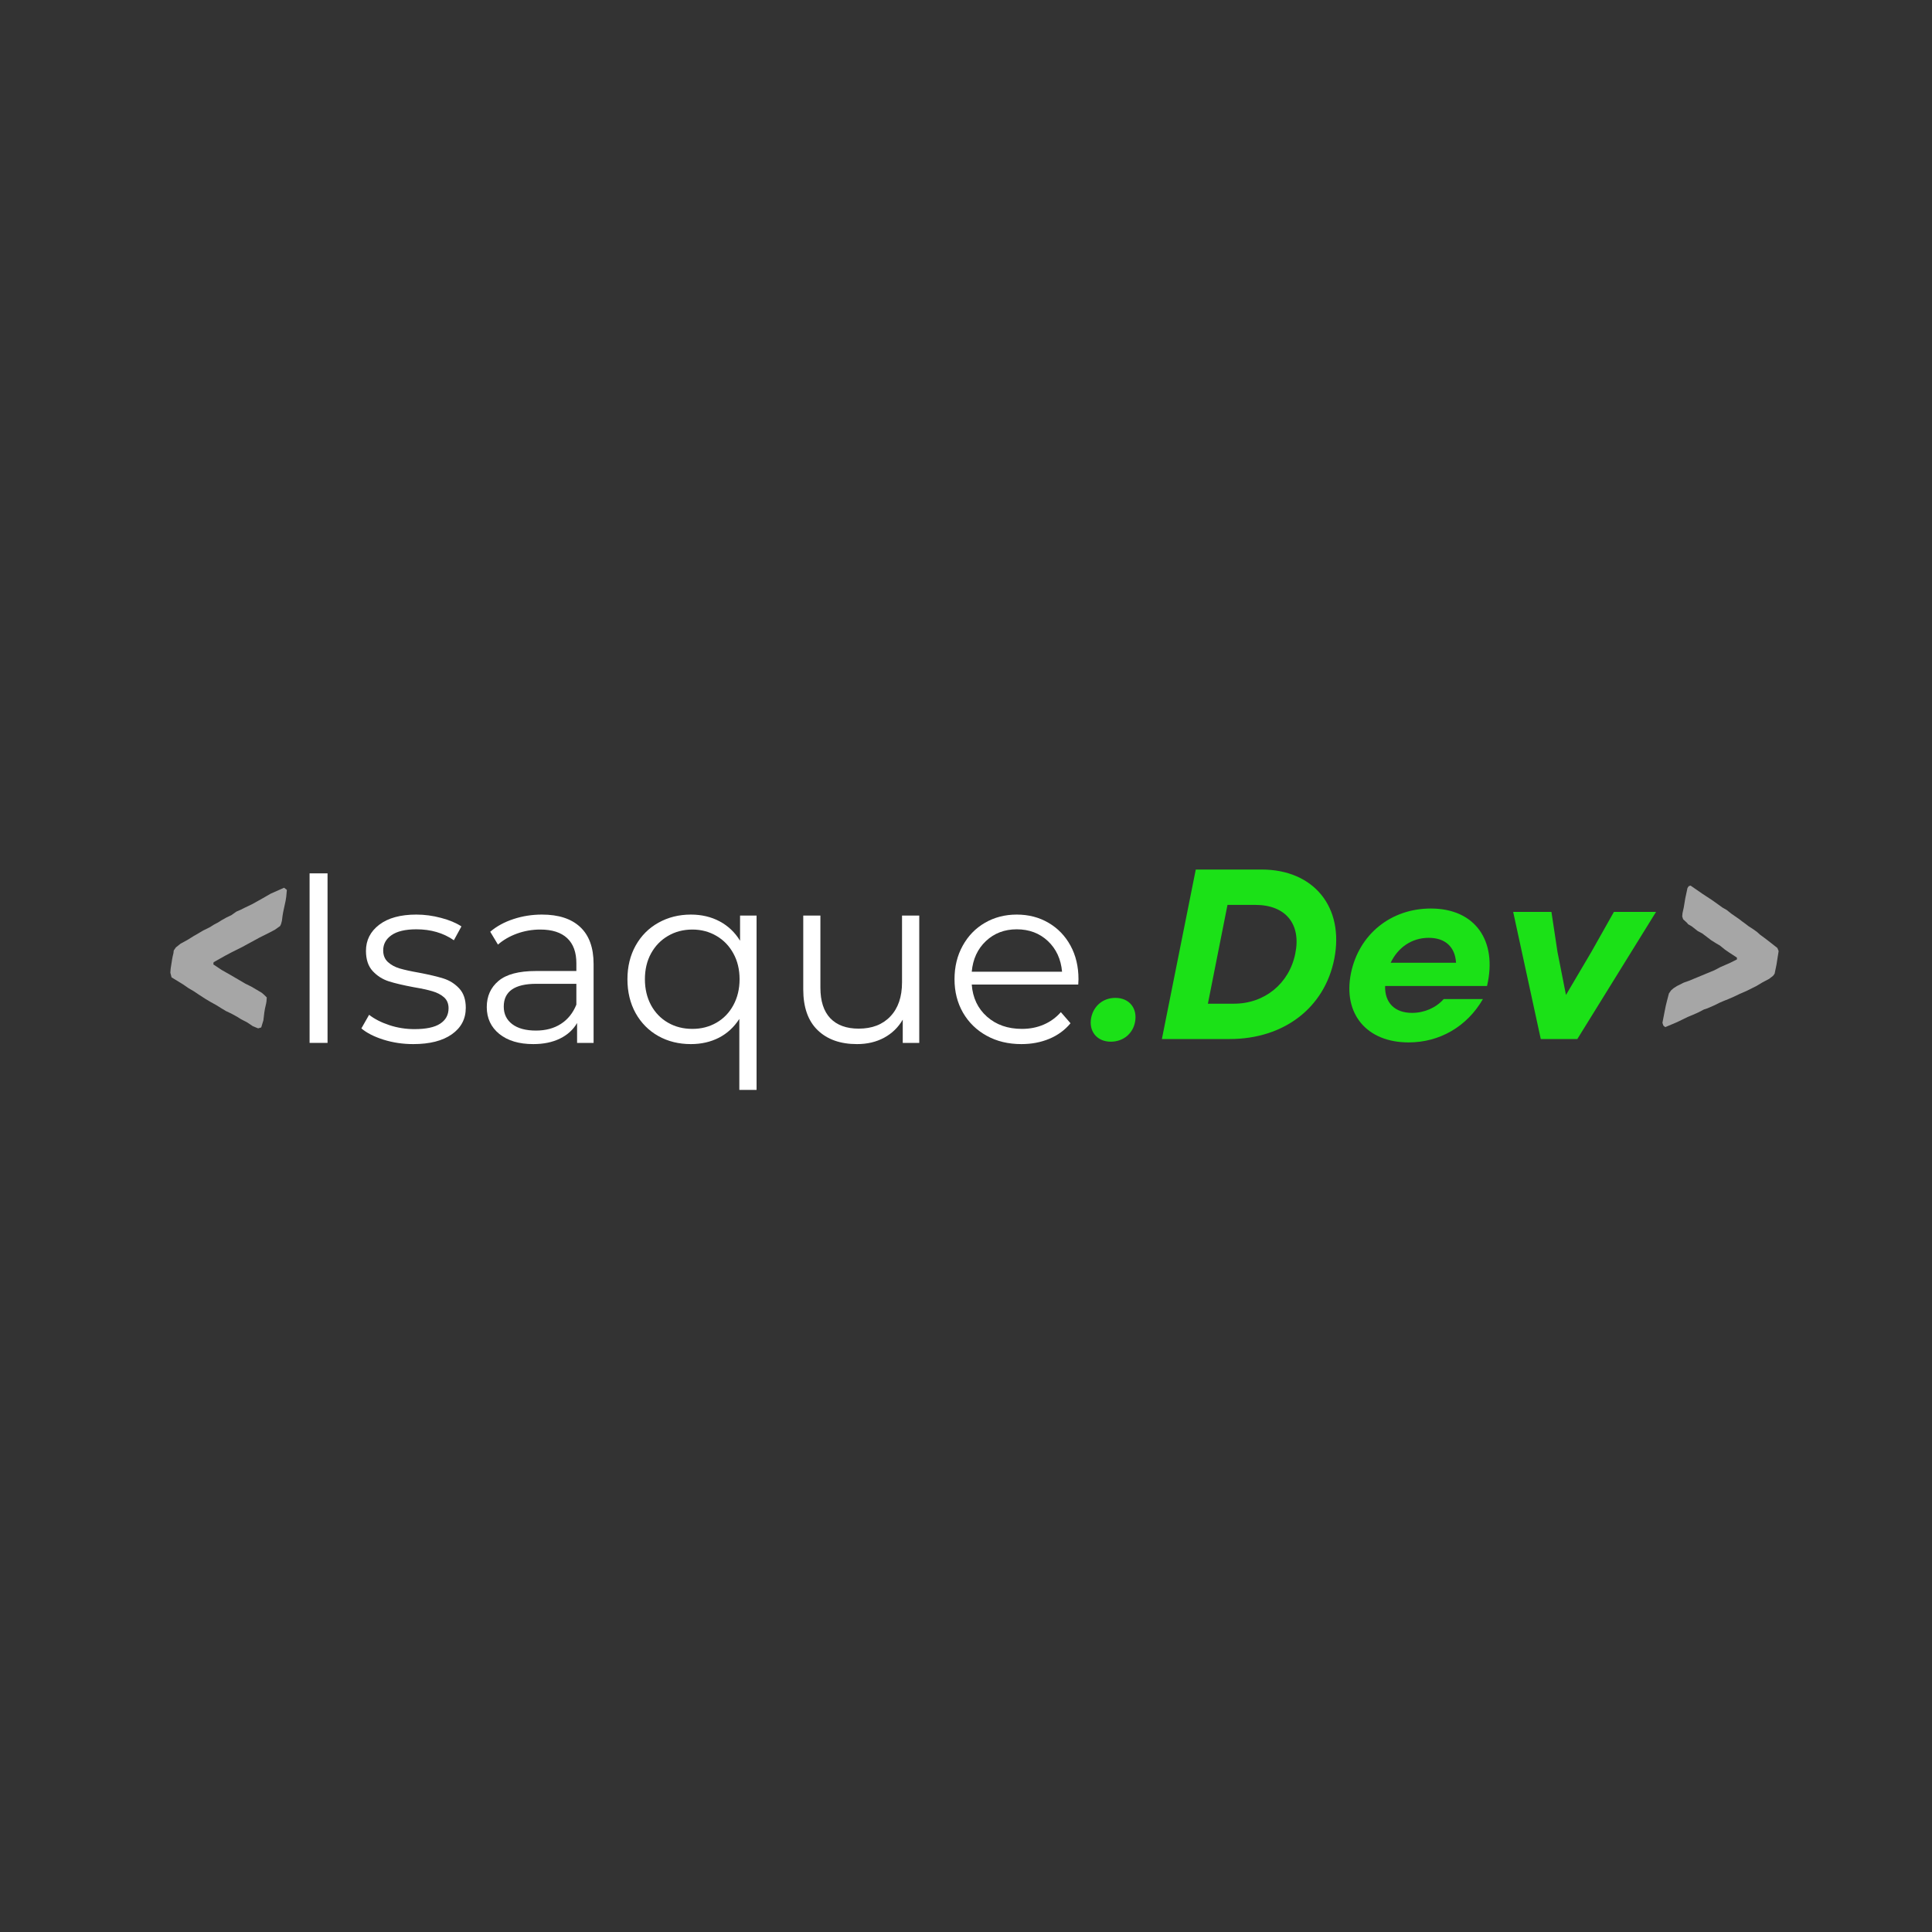 <svg xmlns="http://www.w3.org/2000/svg" xmlns:xlink="http://www.w3.org/1999/xlink" width="500" zoomAndPan="magnify" viewBox="0 0 375 375" height="500" preserveAspectRatio="xMidYMid meet" version="1.0"><rect x="0" y="0" width="375" height="375" fill="#333333" stroke="none"/><defs><g/></defs><g fill="#ffffff" fill-opacity="1"><g transform="translate(54.732, 202.425)"><g><path d="M 5.359 -32.906 L 8.844 -32.906 L 8.844 0 L 5.359 0 Z M 5.359 -32.906 "/></g></g></g><g fill="#ffffff" fill-opacity="1"><g transform="translate(68.924, 202.425)"><g><path d="M 11.281 0.234 C 9.27 0.234 7.348 -0.051 5.516 -0.625 C 3.68 -1.207 2.25 -1.938 1.219 -2.812 L 2.719 -5.453 C 3.758 -4.641 5.062 -3.973 6.625 -3.453 C 8.195 -2.93 9.828 -2.672 11.516 -2.672 C 13.773 -2.672 15.441 -3.023 16.516 -3.734 C 17.598 -4.441 18.141 -5.438 18.141 -6.719 C 18.141 -7.625 17.844 -8.336 17.25 -8.859 C 16.656 -9.379 15.898 -9.77 14.984 -10.031 C 14.078 -10.301 12.875 -10.562 11.375 -10.812 C 9.363 -11.188 7.75 -11.566 6.531 -11.953 C 5.312 -12.348 4.27 -13.016 3.406 -13.953 C 2.539 -14.898 2.109 -16.203 2.109 -17.859 C 2.109 -19.93 2.969 -21.625 4.688 -22.938 C 6.414 -24.25 8.816 -24.906 11.891 -24.906 C 13.484 -24.906 15.078 -24.691 16.672 -24.266 C 18.273 -23.848 19.598 -23.297 20.641 -22.609 L 19.172 -19.922 C 17.141 -21.336 14.711 -22.047 11.891 -22.047 C 9.754 -22.047 8.145 -21.664 7.062 -20.906 C 5.988 -20.156 5.453 -19.172 5.453 -17.953 C 5.453 -17.016 5.754 -16.266 6.359 -15.703 C 6.973 -15.141 7.734 -14.723 8.641 -14.453 C 9.555 -14.18 10.812 -13.906 12.406 -13.625 C 14.383 -13.25 15.969 -12.875 17.156 -12.5 C 18.344 -12.125 19.359 -11.484 20.203 -10.578 C 21.055 -9.672 21.484 -8.414 21.484 -6.812 C 21.484 -4.656 20.582 -2.941 18.781 -1.672 C 16.977 -0.398 14.477 0.234 11.281 0.234 Z M 11.281 0.234 "/></g></g></g><g fill="#ffffff" fill-opacity="1"><g transform="translate(91.903, 202.425)"><g><path d="M 13.297 -24.906 C 16.523 -24.906 19 -24.098 20.719 -22.484 C 22.445 -20.867 23.312 -18.484 23.312 -15.328 L 23.312 0 L 20.109 0 L 20.109 -3.859 C 19.359 -2.566 18.254 -1.562 16.797 -0.844 C 15.336 -0.125 13.609 0.234 11.609 0.234 C 8.848 0.234 6.648 -0.422 5.016 -1.734 C 3.391 -3.055 2.578 -4.797 2.578 -6.953 C 2.578 -9.055 3.336 -10.75 4.859 -12.031 C 6.379 -13.312 8.801 -13.953 12.125 -13.953 L 19.969 -13.953 L 19.969 -15.469 C 19.969 -17.594 19.375 -19.211 18.188 -20.328 C 17 -21.441 15.258 -22 12.969 -22 C 11.406 -22 9.898 -21.738 8.453 -21.219 C 7.016 -20.695 5.781 -19.984 4.75 -19.078 L 3.25 -21.578 C 4.5 -22.641 6 -23.457 7.75 -24.031 C 9.508 -24.613 11.359 -24.906 13.297 -24.906 Z M 12.125 -2.391 C 14.008 -2.391 15.625 -2.82 16.969 -3.688 C 18.312 -4.551 19.312 -5.797 19.969 -7.422 L 19.969 -11.469 L 12.219 -11.469 C 7.988 -11.469 5.875 -9.992 5.875 -7.047 C 5.875 -5.609 6.422 -4.473 7.516 -3.641 C 8.617 -2.805 10.156 -2.391 12.125 -2.391 Z M 12.125 -2.391 "/></g></g></g><g fill="#ffffff" fill-opacity="1"><g transform="translate(119.629, 202.425)"><g><path d="M 27.219 -24.719 L 27.219 9.125 L 23.875 9.125 L 23.875 -4.656 C 22.844 -3.051 21.52 -1.832 19.906 -1 C 18.289 -0.176 16.477 0.234 14.469 0.234 C 12.125 0.234 10.02 -0.285 8.156 -1.328 C 6.289 -2.379 4.82 -3.859 3.75 -5.766 C 2.688 -7.68 2.156 -9.879 2.156 -12.359 C 2.156 -14.805 2.688 -16.984 3.75 -18.891 C 4.82 -20.805 6.297 -22.285 8.172 -23.328 C 10.055 -24.379 12.156 -24.906 14.469 -24.906 C 16.539 -24.906 18.398 -24.469 20.047 -23.594 C 21.691 -22.719 23.016 -21.461 24.016 -19.828 L 24.016 -24.719 Z M 14.766 -2.719 C 16.484 -2.719 18.039 -3.117 19.438 -3.922 C 20.832 -4.723 21.926 -5.859 22.719 -7.328 C 23.52 -8.805 23.922 -10.484 23.922 -12.359 C 23.922 -14.242 23.52 -15.91 22.719 -17.359 C 21.926 -18.816 20.832 -19.953 19.438 -20.766 C 18.039 -21.586 16.484 -22 14.766 -22 C 13.004 -22 11.426 -21.586 10.031 -20.766 C 8.633 -19.953 7.535 -18.816 6.734 -17.359 C 5.941 -15.91 5.547 -14.242 5.547 -12.359 C 5.547 -10.484 5.941 -8.805 6.734 -7.328 C 7.535 -5.859 8.633 -4.723 10.031 -3.922 C 11.426 -3.117 13.004 -2.719 14.766 -2.719 Z M 14.766 -2.719 "/></g></g></g><g fill="#ffffff" fill-opacity="1"><g transform="translate(151.489, 202.425)"><g><path d="M 26.938 -24.719 L 26.938 0 L 23.734 0 L 23.734 -4.516 C 22.859 -3.004 21.648 -1.832 20.109 -1 C 18.578 -0.176 16.828 0.234 14.859 0.234 C 11.629 0.234 9.082 -0.664 7.219 -2.469 C 5.352 -4.27 4.422 -6.91 4.422 -10.391 L 4.422 -24.719 L 7.75 -24.719 L 7.75 -10.719 C 7.75 -8.113 8.391 -6.133 9.672 -4.781 C 10.961 -3.438 12.801 -2.766 15.188 -2.766 C 17.781 -2.766 19.828 -3.555 21.328 -5.141 C 22.836 -6.723 23.594 -8.926 23.594 -11.75 L 23.594 -24.719 Z M 26.938 -24.719 "/></g></g></g><g fill="#ffffff" fill-opacity="1"><g transform="translate(183.115, 202.425)"><g><path d="M 26.172 -11.328 L 5.5 -11.328 C 5.688 -8.754 6.672 -6.676 8.453 -5.094 C 10.242 -3.508 12.504 -2.719 15.234 -2.719 C 16.766 -2.719 18.172 -2.992 19.453 -3.547 C 20.742 -4.098 21.859 -4.906 22.797 -5.969 L 24.672 -3.812 C 23.578 -2.488 22.207 -1.484 20.562 -0.797 C 18.914 -0.109 17.109 0.234 15.141 0.234 C 12.598 0.234 10.348 -0.305 8.391 -1.391 C 6.43 -2.473 4.898 -3.969 3.797 -5.875 C 2.703 -7.781 2.156 -9.941 2.156 -12.359 C 2.156 -14.773 2.68 -16.938 3.734 -18.844 C 4.785 -20.758 6.227 -22.25 8.062 -23.312 C 9.895 -24.375 11.953 -24.906 14.234 -24.906 C 16.523 -24.906 18.578 -24.375 20.391 -23.312 C 22.211 -22.25 23.641 -20.77 24.672 -18.875 C 25.703 -16.977 26.219 -14.805 26.219 -12.359 Z M 14.234 -22.047 C 11.859 -22.047 9.863 -21.285 8.25 -19.766 C 6.633 -18.242 5.719 -16.258 5.5 -13.812 L 23.031 -13.812 C 22.812 -16.258 21.895 -18.242 20.281 -19.766 C 18.664 -21.285 16.648 -22.047 14.234 -22.047 Z M 14.234 -22.047 "/></g></g></g><g fill="#1be117" fill-opacity="1"><g transform="translate(211.518, 201.675)"><g><path d="M 4.09 0.516 C 6.484 0.516 8.363 -1.035 8.789 -3.289 C 9.305 -5.922 7.707 -7.988 4.98 -7.988 C 2.586 -7.988 0.75 -6.438 0.281 -4.137 C -0.234 -1.551 1.363 0.516 4.09 0.516 Z M 4.09 0.516 "/></g></g></g><g fill="#1be117" fill-opacity="1"><g transform="translate(224.017, 201.675)"><g><path d="M 1.504 0 L 14.664 0 C 25.188 0 33.086 -6.062 34.965 -15.555 C 36.938 -25.566 31.016 -32.898 20.867 -32.898 L 8.082 -32.898 Z M 10.434 -6.859 L 14.238 -26.035 L 19.645 -26.035 C 25.52 -26.035 28.574 -22.324 27.398 -16.59 C 26.223 -10.762 21.43 -6.859 15.508 -6.859 Z M 10.434 -6.859 "/></g></g></g><g fill="#1be117" fill-opacity="1"><g transform="translate(260.342, 201.675)"><g><path d="M 13.066 0.656 C 19.078 0.656 24.391 -2.398 27.492 -7.754 L 19.879 -7.754 C 18.375 -6.062 16.121 -5.074 13.723 -5.074 C 10.387 -5.074 8.41 -7.051 8.508 -10.293 L 28.289 -10.293 C 30.359 -19.129 25.941 -25.332 17.387 -25.332 C 9.586 -25.332 3.43 -20.301 1.879 -12.781 C 0.281 -4.887 4.934 0.656 13.066 0.656 Z M 9.586 -14.805 C 10.996 -17.766 13.676 -19.645 16.965 -19.645 C 20.16 -19.645 22.086 -17.906 22.277 -14.805 Z M 9.586 -14.805 "/></g></g></g><g fill="#1be117" fill-opacity="1"><g transform="translate(290.84, 201.675)"><g><path d="M 8.223 0 L 15.32 0 L 30.594 -24.672 L 22.418 -24.672 L 18.047 -16.918 L 13.113 -8.555 L 11.465 -16.918 L 10.293 -24.672 L 2.867 -24.672 Z M 8.223 0 "/></g></g></g><g fill="#a6a6a6" fill-opacity="1"><g transform="translate(30.064, 206.625)"><g><path d="M 20.039 -7.02 L 20.637 -7.199 L 21.059 -8.578 L 21.238 -10.078 L 21.355 -10.797 L 21.598 -11.879 L 21.656 -12.238 L 21.719 -13.02 L 21.238 -13.5 L 20.758 -13.918 L 18.836 -15.059 L 17.52 -15.719 L 14.758 -17.336 L 12.957 -18.359 L 11.34 -19.438 L 11.398 -19.859 L 13.738 -21.176 L 14.879 -21.777 L 16.918 -22.797 L 20.336 -24.656 L 22.258 -25.617 L 23.277 -26.156 L 24.297 -26.875 L 24.477 -27.238 L 24.656 -27.898 L 24.777 -28.855 L 24.898 -29.578 L 25.375 -31.797 L 25.496 -32.574 L 25.617 -33.895 L 25.078 -34.316 L 22.496 -33.176 L 20.938 -32.277 L 18.898 -31.137 L 17.398 -30.418 L 16.68 -30.055 L 15.84 -29.695 L 14.816 -28.977 L 13.918 -28.555 L 12.957 -28.016 L 12.297 -27.598 L 11.398 -27.117 L 10.738 -26.695 L 9.301 -25.977 L 8.398 -25.438 L 7.559 -24.957 L 6.301 -24.176 L 4.98 -23.457 L 4.078 -22.738 L 3.66 -22.137 L 3.598 -21.598 L 3.48 -21.117 L 3.359 -20.516 L 3.18 -19.379 L 3.059 -18.598 L 3 -17.816 L 3.238 -16.918 L 5.398 -15.598 L 6.539 -14.816 L 7.559 -14.219 L 8.457 -13.617 L 9.84 -12.719 L 10.859 -12.117 L 11.938 -11.52 L 12.898 -10.918 L 13.797 -10.379 L 14.816 -9.898 L 16.02 -9.238 L 16.68 -8.82 L 17.938 -8.16 L 19.02 -7.438 Z M 20.039 -7.02 "/></g></g></g><g fill="#a6a6a6" fill-opacity="1"><g transform="translate(320.877, 206.625)"><g><path d="M 2.34 -7.258 L 4.621 -8.219 L 6.719 -9.238 L 7.738 -9.66 L 8.82 -10.141 L 9.84 -10.68 L 10.559 -10.918 L 11.938 -11.52 L 12.898 -12 L 13.738 -12.359 L 14.637 -12.719 L 15.598 -13.137 L 16.738 -13.68 L 18.238 -14.34 L 20.039 -15.238 L 21.238 -15.957 L 22.496 -16.617 L 23.277 -17.219 L 23.578 -17.637 L 23.938 -19.379 L 24.059 -20.156 L 24.355 -22.016 L 24.117 -22.617 L 22.977 -23.516 L 21.898 -24.355 L 20.758 -25.195 L 20.156 -25.738 L 19.496 -26.215 L 18.477 -26.875 L 17.938 -27.297 L 17.277 -27.777 L 16.738 -28.195 L 15.18 -29.277 L 14.277 -29.996 L 13.438 -30.477 L 12.359 -31.258 L 11.34 -31.977 L 9.598 -33.117 L 7.258 -34.734 L 6.898 -34.617 L 6.66 -34.254 L 6.238 -32.277 L 5.938 -30.477 L 5.699 -29.395 L 5.641 -28.738 L 5.82 -28.195 L 6.598 -27.477 L 6.777 -27.238 L 7.5 -26.816 L 8.641 -25.918 L 9.539 -25.438 L 11.277 -24.117 L 12.238 -23.516 L 12.957 -23.098 L 13.918 -22.316 L 14.699 -21.777 L 16.258 -20.758 L 16.258 -20.398 L 14.938 -19.738 L 13.02 -18.898 L 11.879 -18.297 L 6.961 -16.258 L 5.938 -15.898 L 4.621 -15.238 L 3.961 -14.816 L 3.48 -14.398 L 3.059 -13.797 L 2.699 -12.418 L 2.461 -11.457 L 2.219 -10.258 L 1.801 -8.098 L 1.98 -7.559 Z M 2.34 -7.258 "/></g></g></g></svg>